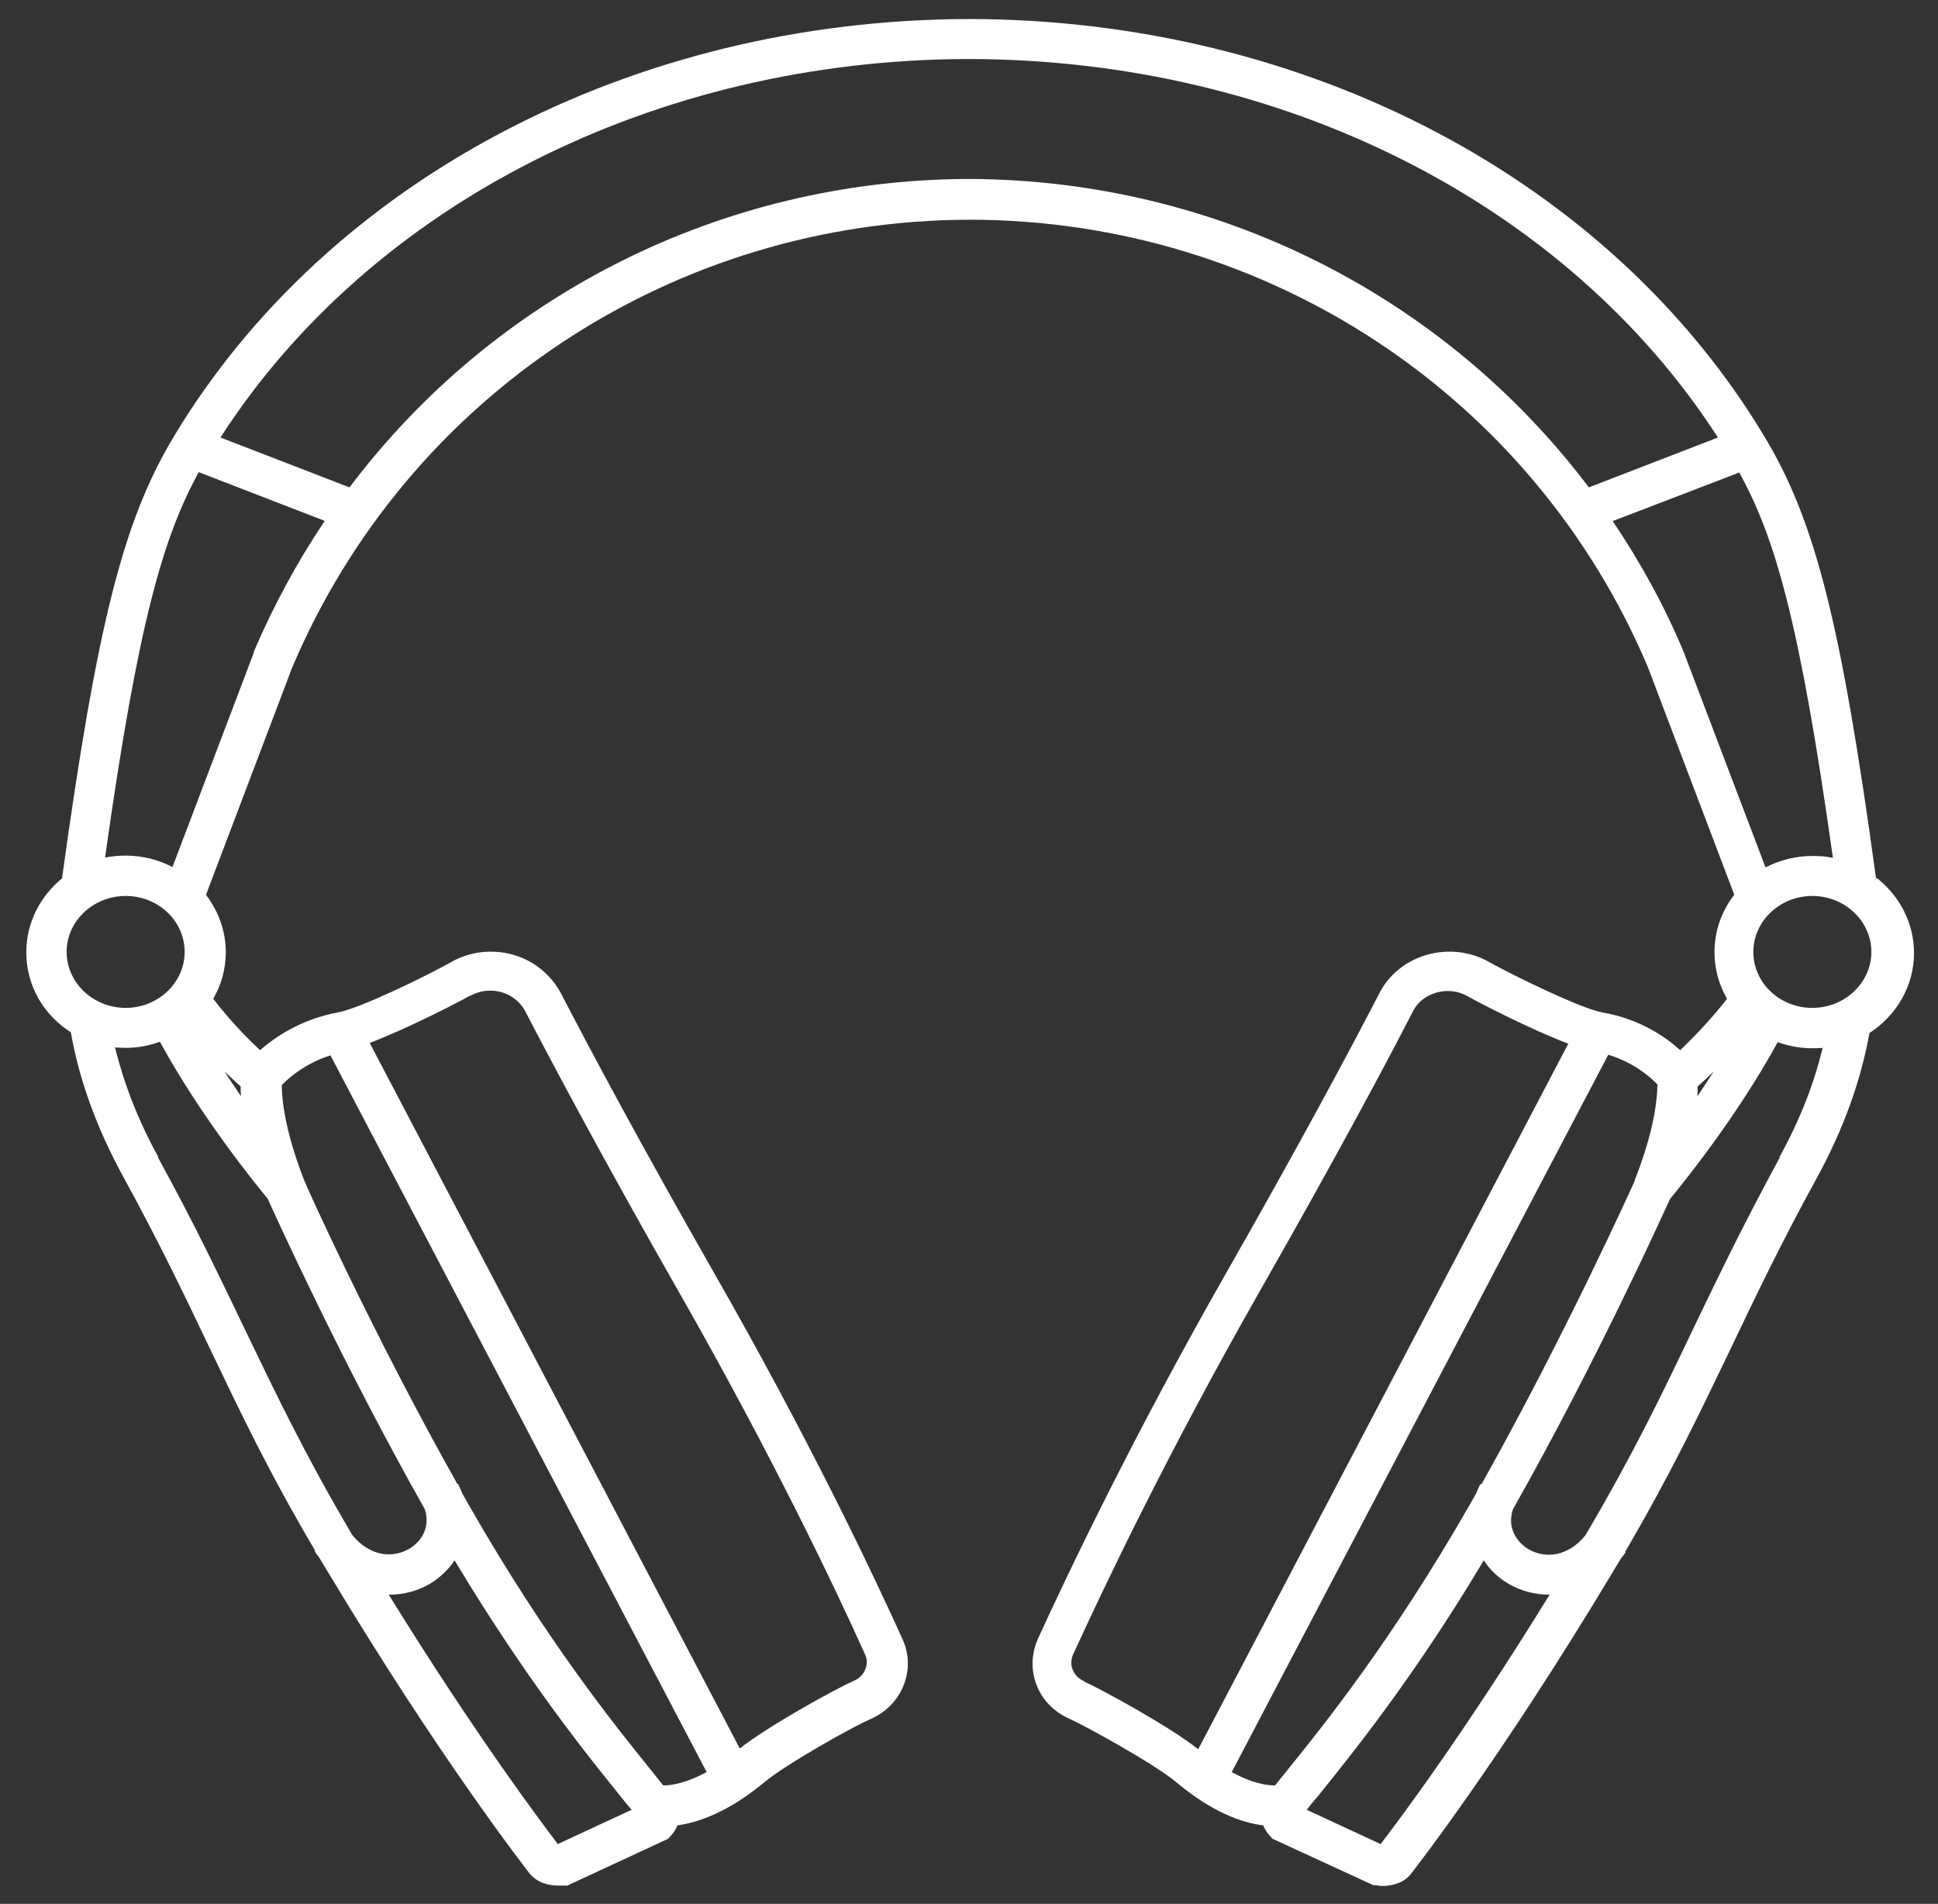<?xml version="1.0" encoding="UTF-8"?>
<svg id="EDIT_ART" data-name="EDIT ART" xmlns="http://www.w3.org/2000/svg" viewBox="0 0 50.9 50">
  <rect x="0" y="0" width="50.9" height="50" fill="#333333" stroke="none"/>
  <defs>
    <style>
      .cls-1 {
        fill: #fff;
      }
    </style>
  </defs>
  <path class="cls-1" d="M49.26,23.05h.01c-.91-6.66-1.59-9.36-2.92-11.57C42.31,4.73,34.32.52,25.49.5h0s-.02,0-.03,0c-.01,0-.02,0-.03,0h0c-8.83.02-16.83,4.23-20.88,10.99-1.32,2.21-2,4.91-2.92,11.57h.01c-.58.47-.95,1.17-.95,1.95,0,.88.46,1.65,1.17,2.1.22,1.26.69,2.54,1.38,3.8.97,1.77,1.63,3.16,2.27,4.5.79,1.65,1.53,3.22,2.77,5.32h-.02c.04.07.08.12.12.17.08.14.17.28.26.43,2.95,4.91,5.17,7.74,5.26,7.86.22.28.55.33.77.33.06,0,.11,0,.15,0h.08s2.65-1.23,2.65-1.23l.07-.08c.06-.06.11-.14.15-.22h0s.02-.05.02-.05c.56-.08,1.34-.35,2.28-1.13.6-.5,2.4-1.5,2.81-1.67.4-.18.71-.5.86-.9.15-.39.14-.81-.04-1.2-.79-1.75-2.49-5.32-4.94-9.6-1.94-3.4-3.26-5.87-4.02-7.34-.26-.49-.7-.86-1.24-1.02-.55-.16-1.14-.1-1.64.18-.63.36-2.42,1.23-2.99,1.33-.97.18-1.65.65-2.04.99-.31-.29-.78-.76-1.23-1.35.21-.36.33-.78.33-1.22,0-.57-.2-1.09-.52-1.51l2.26-5.96c3.02-7.14,10.01-11.76,17.81-11.77,7.8.01,14.79,4.63,17.8,11.75l2.27,5.98c-.33.42-.52.94-.52,1.51,0,.44.12.86.33,1.22-.45.58-.92,1.05-1.23,1.35-.39-.35-1.06-.82-2.04-.99-.57-.1-2.36-.98-2.99-1.33-.49-.28-1.09-.34-1.64-.18-.54.16-.99.52-1.24,1.02-.76,1.47-2.08,3.94-4.02,7.34-2.44,4.28-4.14,7.85-4.94,9.6-.17.38-.19.81-.04,1.2.15.4.46.72.87.9.4.18,2.21,1.17,2.81,1.67.93.78,1.71,1.06,2.28,1.13l.02.05h0c.04.08.09.16.15.22l.07.08,2.65,1.22h.08s.09.02.15.02c.21,0,.55-.05.76-.32.09-.12,2.31-2.95,5.26-7.86.09-.15.17-.29.26-.43.04-.05.08-.1.12-.16h-.02c1.24-2.12,1.98-3.69,2.77-5.33.64-1.34,1.3-2.73,2.27-4.5.69-1.26,1.15-2.53,1.38-3.8.7-.45,1.17-1.23,1.17-2.1,0-.78-.37-1.48-.95-1.95ZM3.3,23.53c.86,0,1.55.66,1.55,1.47s-.7,1.47-1.55,1.47-1.55-.66-1.55-1.47.7-1.47,1.55-1.47ZM4.16,30.39c-.53-.96-.9-1.92-1.14-2.88.09,0,.18.01.28.01.32,0,.62-.06.9-.16,1.08,1.98,2.54,3.77,2.83,4.12.25.55,1.96,4.32,4.13,8.16.15.5-.11.86-.42,1.04-.42.24-1.02.21-1.49-.37-1.26-2.14-2.01-3.72-2.81-5.38-.65-1.35-1.31-2.75-2.3-4.55ZM14.65,48.43c-.37-.49-2.11-2.78-4.44-6.55,0,0,.01,0,.02,0,.38,0,.74-.1,1.05-.28.26-.15.49-.37.66-.62,1.86,3.1,3.47,5.1,4.37,6.21.1.13.19.24.28.34l-1.94.9ZM12.36,26.15c.25-.14.54-.17.82-.09.27.08.49.26.61.49.77,1.48,2.09,3.96,4.04,7.38,2.42,4.24,4.11,7.78,4.89,9.52.06.12.06.26.01.38-.05.14-.16.25-.3.31-.42.18-2.26,1.19-3,1.78l-9.72-18.53c.95-.36,2.28-1.04,2.65-1.25ZM8.67,27.7l9.89,18.84c-.52.28-.91.35-1.14.35-.09-.11-.18-.22-.28-.35-.97-1.2-2.79-3.45-4.83-7.02-.06-.1-.11-.2-.17-.3-.03-.08-.07-.17-.11-.25h-.02c-2.26-4.02-4.01-7.92-4.02-7.97h0c-.06-.16-.58-1.44-.59-2.5.18-.19.62-.58,1.3-.79ZM6.33,28.79c-.14-.21-.29-.42-.43-.65.17.16.31.3.42.39,0,.09,0,.17.01.26ZM6.67,17.13l-2.14,5.64c-.37-.19-.78-.3-1.23-.3-.18,0-.36.02-.54.05.87-6.2,1.53-8.42,2.46-10.12l3.31,1.28c-.72,1.07-1.35,2.23-1.87,3.45ZM25.49,4.7h0s-.02,0-.03,0c-.01,0-.02,0-.03,0h0c-6.5.02-12.47,3.08-16.25,8.1l-3.39-1.31C9.74,5.36,17.21,1.56,25.45,1.55c8.24.01,15.71,3.8,19.67,9.94l-3.39,1.31c-3.78-5.01-9.74-8.07-16.25-8.1ZM42.37,13.68l3.31-1.27c.94,1.7,1.59,3.92,2.46,10.12-.17-.04-.35-.05-.54-.05-.44,0-.86.11-1.23.3l-2.15-5.66c-.51-1.22-1.14-2.36-1.86-3.43ZM45.01,28.14c-.14.22-.29.44-.43.65,0-.09.01-.17.01-.26.11-.09.25-.23.42-.39ZM43.53,28.49c-.01,1.05-.52,2.31-.59,2.49v.02s-1.77,3.95-4.03,7.98h-.03c-.04.07-.08.16-.11.24-.06.1-.11.2-.17.3-2.05,3.58-3.86,5.82-4.83,7.02-.11.13-.2.25-.28.35-.23,0-.62-.06-1.14-.35l9.89-18.84c.69.21,1.12.6,1.3.79ZM28.47,44.15c-.14-.06-.25-.17-.3-.31-.05-.12-.04-.26.01-.38.79-1.73,2.47-5.27,4.89-9.52,1.95-3.42,3.28-5.9,4.04-7.38.12-.24.34-.41.61-.49.28-.08.57-.05.82.09.37.21,1.7.89,2.65,1.25l-9.72,18.53c-.75-.6-2.59-1.6-3-1.78ZM36.26,48.43l-1.94-.9c.08-.1.17-.22.28-.34.9-1.12,2.52-3.11,4.37-6.21.17.26.4.47.66.62.31.18.68.28,1.05.28,0,0,.01,0,.02,0-2.32,3.76-4.06,6.06-4.44,6.55ZM46.75,30.39c-.98,1.8-1.65,3.2-2.3,4.55-.79,1.66-1.55,3.24-2.81,5.38-.47.58-1.07.61-1.49.37-.3-.18-.57-.54-.42-1.04,2.17-3.84,3.88-7.61,4.13-8.16.29-.35,1.75-2.14,2.83-4.12.28.1.59.16.9.16.09,0,.19,0,.28-.01-.23.96-.61,1.92-1.14,2.88ZM47.6,26.47c-.86,0-1.55-.66-1.55-1.47s.7-1.47,1.55-1.47,1.55.66,1.55,1.47-.7,1.47-1.55,1.47Z"/>
</svg>